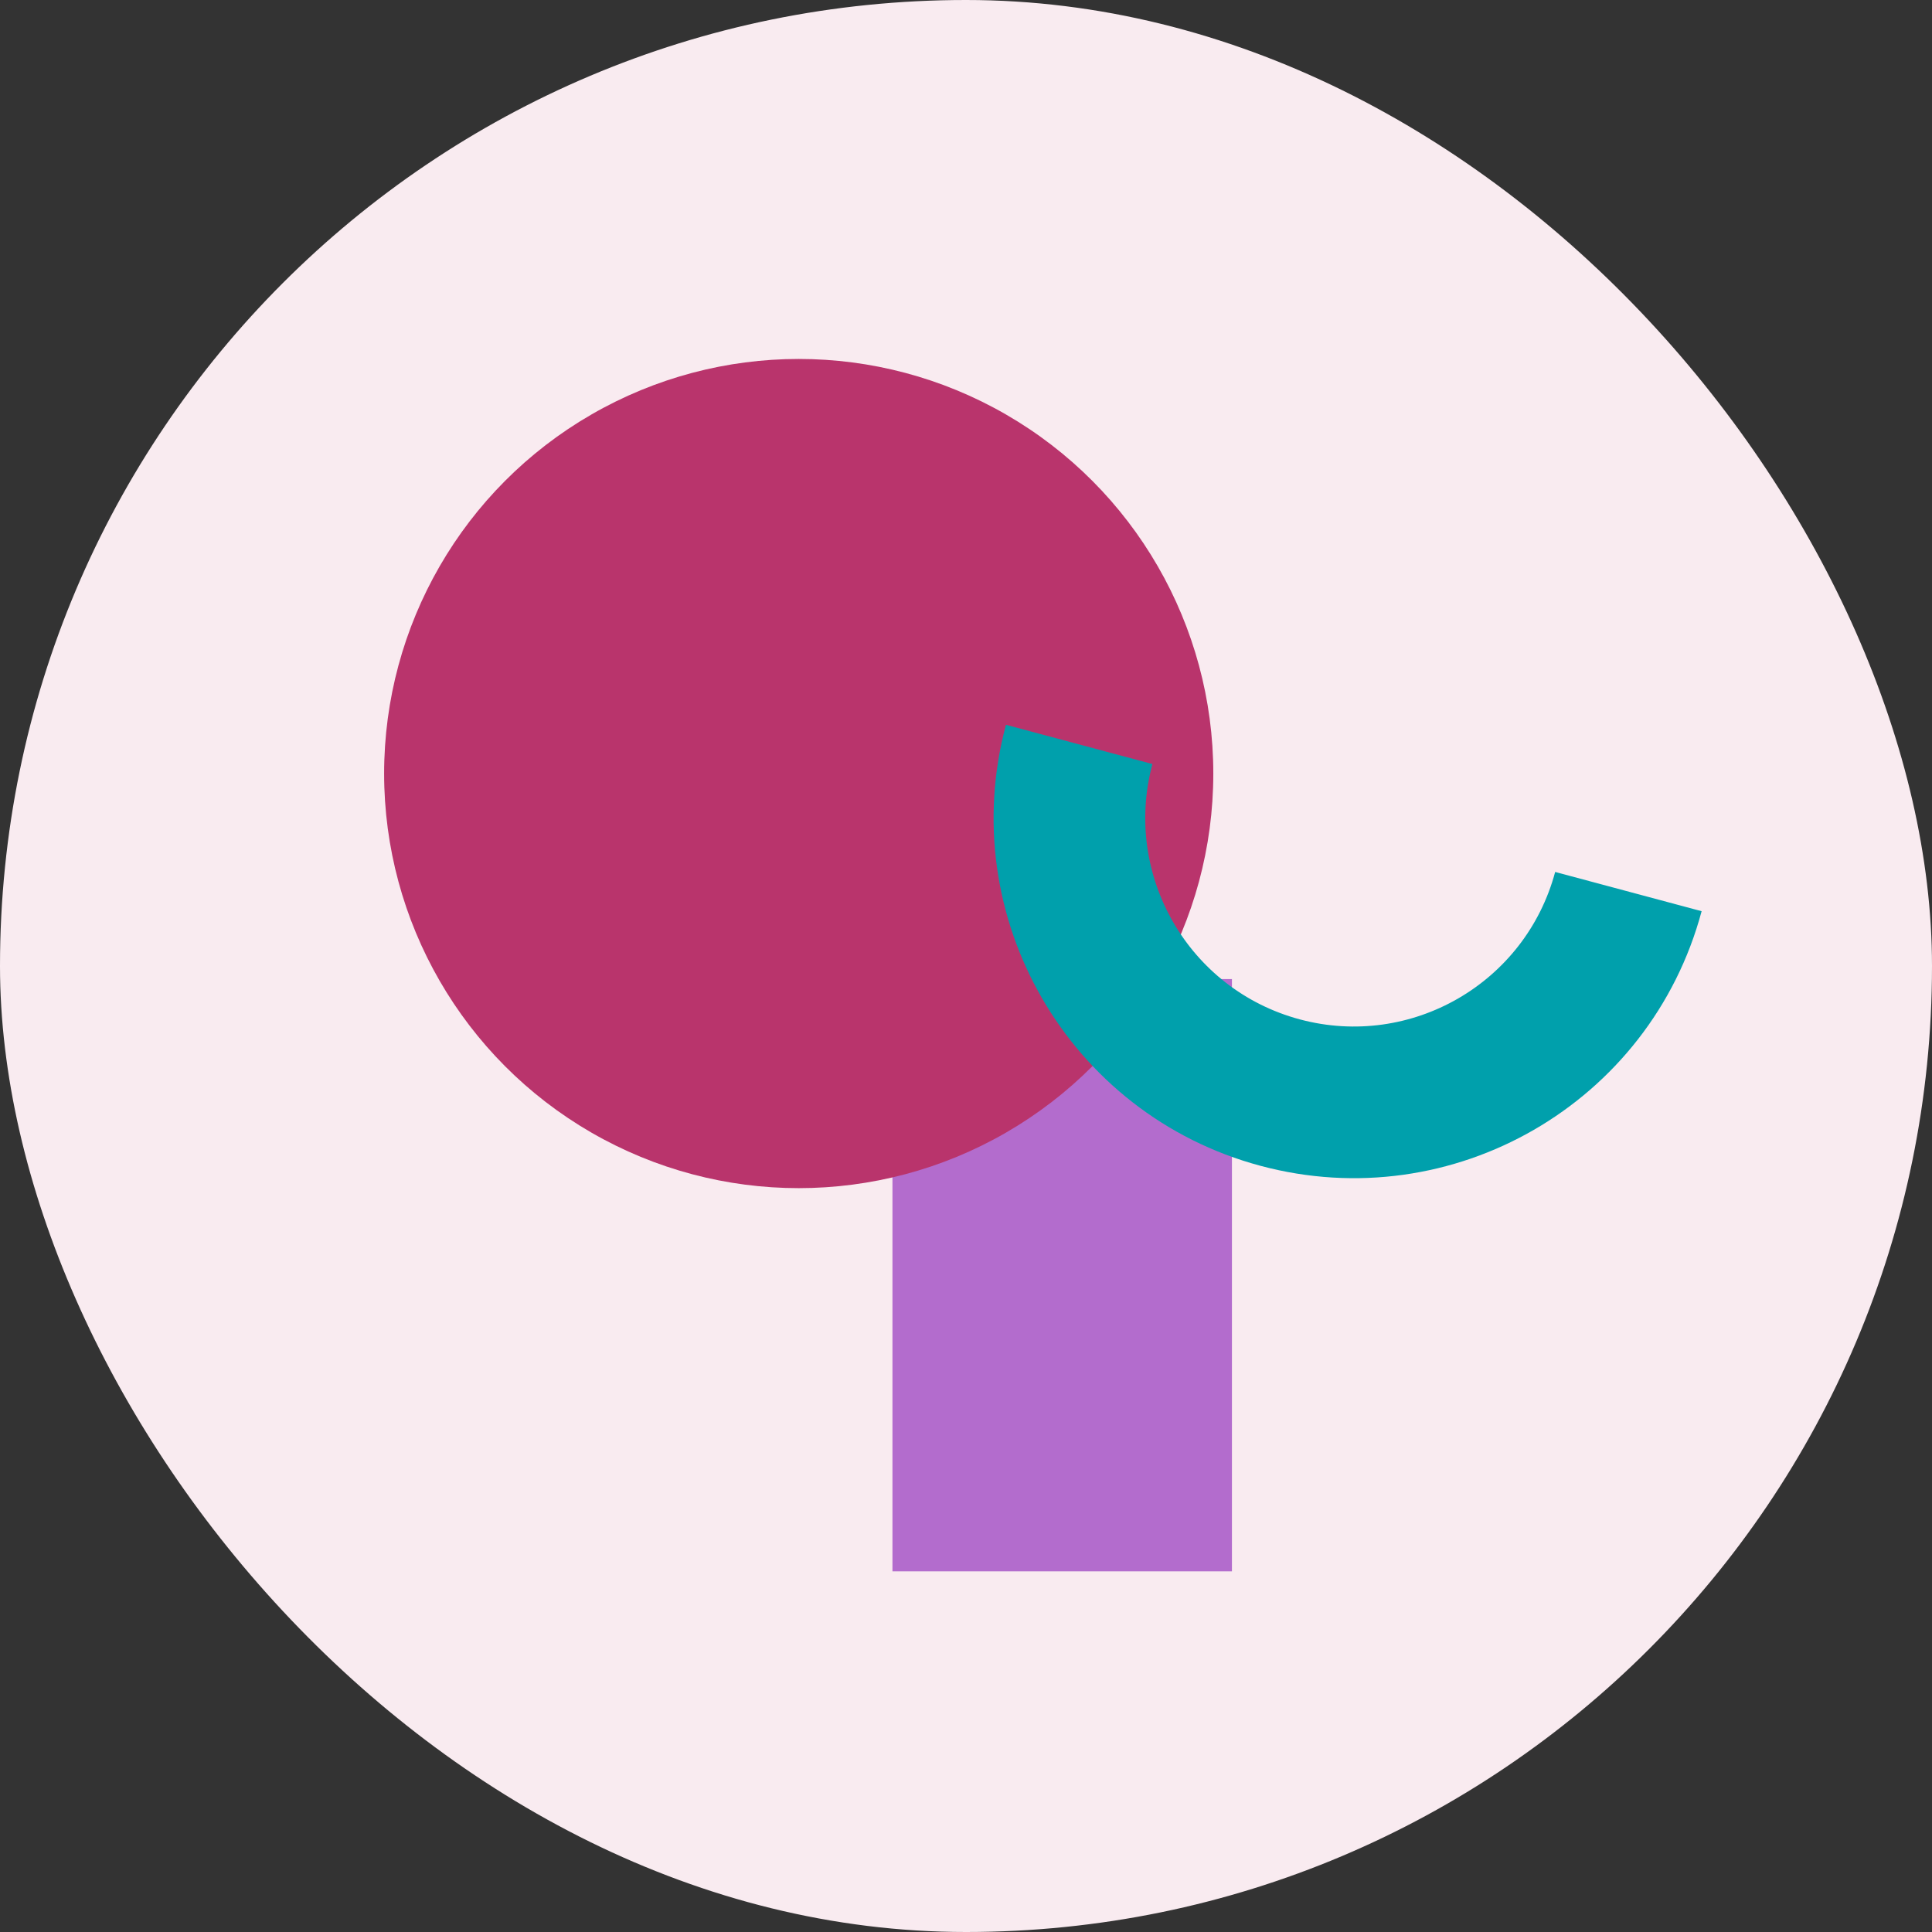 <svg width="172" height="172" viewBox="0 0 172 172" fill="none" xmlns="http://www.w3.org/2000/svg">
<rect x="0" y="0" width="172" height="172" fill="#333333" stroke="none"/>
<rect width="172" height="172" rx="86" fill="#F9EBF0"/>
<g style="mix-blend-mode:multiply">
<path d="M109.675 87.164L79.452 87.164V139.893L109.675 139.893L109.675 87.164Z" fill="#B36CCD"/>
</g>
<g style="mix-blend-mode:multiply">
<ellipse cx="71.107" cy="68.867" rx="36.91" ry="36.91" fill="#B9346C"/>
</g>
<g style="mix-blend-mode:multiply">
<path fill-rule="evenodd" clip-rule="evenodd" d="M115.719 90.752C125.621 93.405 135.798 87.529 138.451 77.627L151.49 81.121C146.908 98.224 129.328 108.373 112.226 103.791C95.123 99.208 84.974 81.629 89.556 64.526L102.595 68.02C99.942 77.921 105.818 88.099 115.719 90.752Z" fill="#00A0AC"/>
</g>
</svg>
